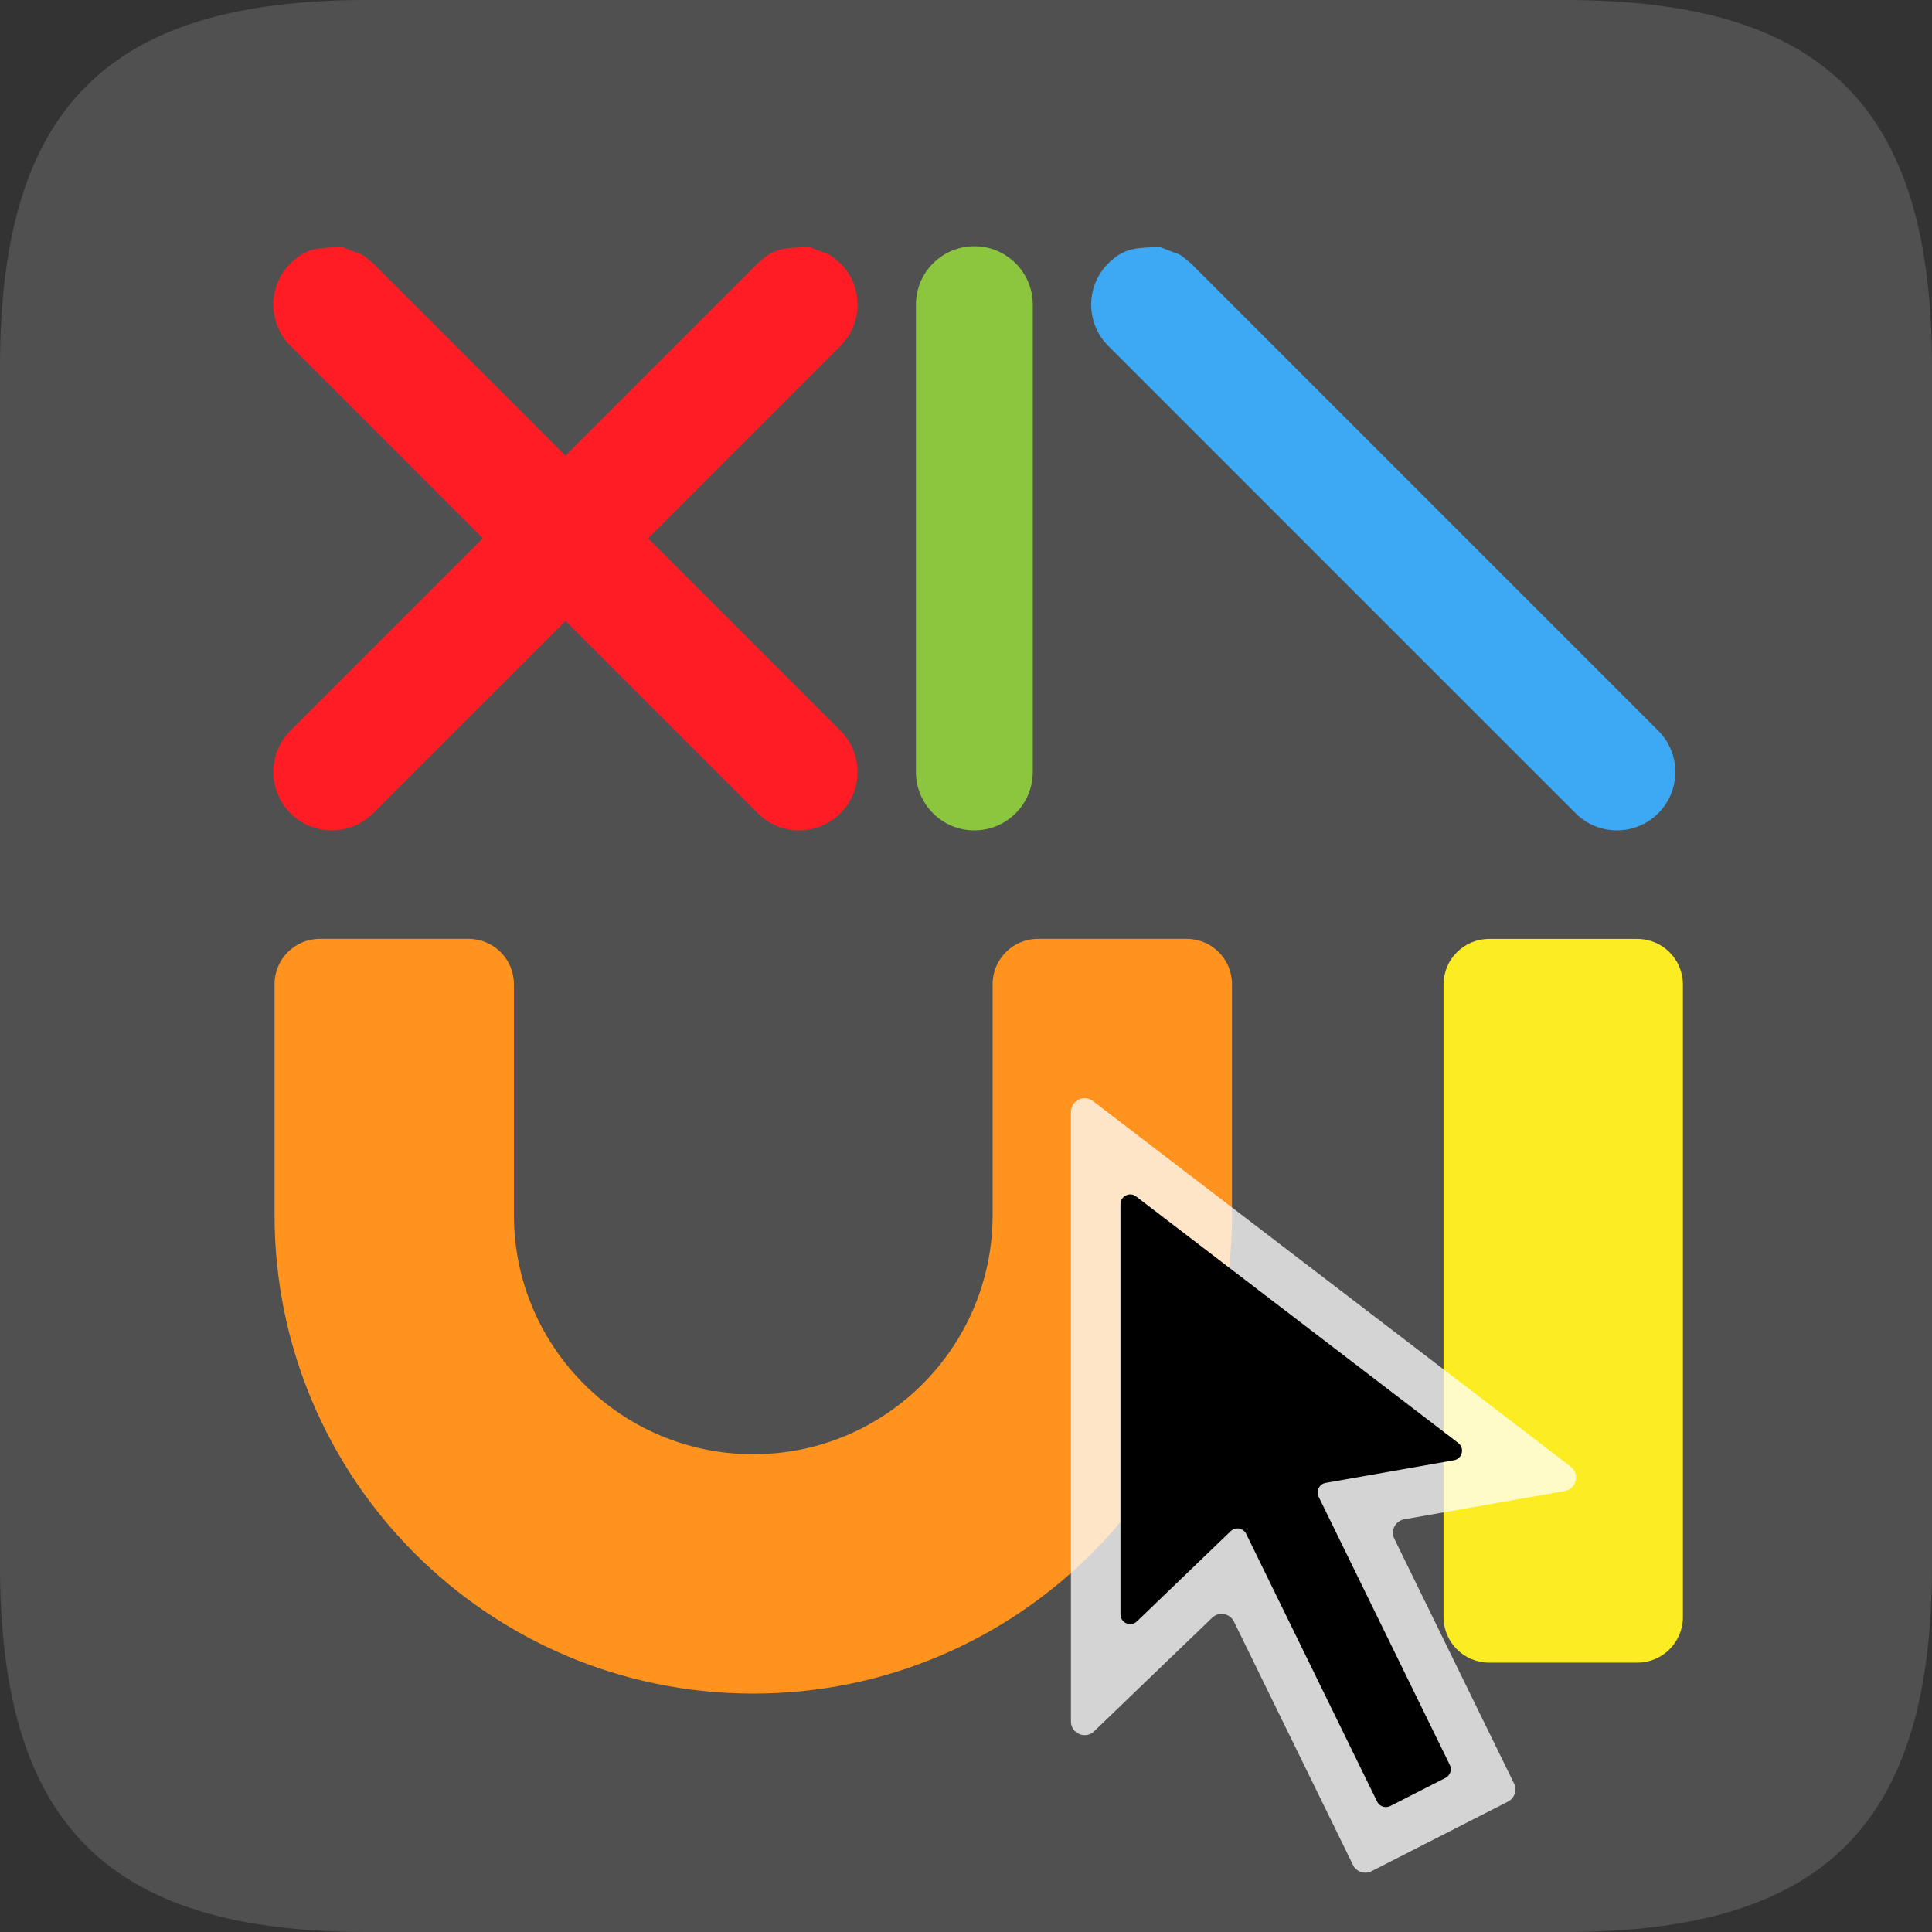 <?xml version="1.0" encoding="utf-8"?>
<svg x="0pt" y="0pt" width="512pt" height="512pt" viewBox="0 0 512 512" xmlns="http://www.w3.org/2000/svg" xmlns:xlink="http://www.w3.org/1999/xlink">
  <rect x="0" y="0" width="512" height="512" fill="#333333" stroke="none"/>
  <!--Generated by AMDN-->
  <g id="Color">
    <path id="Path" style="fill:#505050;fill-opacity:1;fill-rule:evenodd;opacity:1;stroke:none;" d="M2.49258e-11,97.234 C2.49258e-11,28.497,28.497,1.52597e-05,97.234,1.52597e-05 C97.234,1.52597e-05,414.766,1.52597e-05,414.766,1.52597e-05 C483.503,1.52597e-05,512,28.497,512,97.234 C512,97.234,512,414.766,512,414.766 C512,483.503,483.503,512,414.766,512 C414.766,512,97.234,512,97.234,512 C28.497,512,2.49258e-11,483.503,2.49258e-11,414.766 C2.49258e-11,414.766,2.49258e-11,97.234,2.49258e-11,97.234 z"/>
    <g id="Group">
      <path id="Compound Group" style="fill:#ff931d;fill-opacity:1;fill-rule:evenodd;opacity:1;stroke:none;" d="M314.496,248.808 C321.122,248.808,326.494,254.179,326.494,260.805 C326.494,260.805,326.494,321.953,326.494,321.953 C326.494,392.03,269.689,448.821,199.625,448.821 C129.549,448.821,72.757,392.03,72.757,321.953 C72.757,321.953,72.757,260.805,72.757,260.805 C72.757,254.179,78.129,248.808,84.755,248.808 C84.755,248.808,124.194,248.808,124.194,248.808 C130.82,248.808,136.191,254.179,136.191,260.805 C136.191,260.805,136.191,321.953,136.191,321.953 C136.191,356.991,164.587,385.387,199.625,385.387 C234.664,385.387,263.06,356.991,263.06,321.953 C263.06,321.953,263.06,260.805,263.06,260.805 C263.06,254.179,268.431,248.808,275.057,248.808 C275.057,248.808,314.496,248.808,314.496,248.808 z"/>
      <path id="Compound Group" style="fill:#fbed21;fill-opacity:1;fill-rule:evenodd;opacity:1;stroke:none;" d="M394.629,440.618 C387.959,440.618,382.552,435.21,382.552,428.54 C382.552,428.54,382.552,260.902,382.552,260.902 C382.552,254.232,387.959,248.825,394.629,248.825 C394.629,248.825,433.909,248.825,433.909,248.825 C440.579,248.825,445.986,254.232,445.986,260.902 C445.986,260.902,445.986,428.54,445.986,428.54 C445.986,435.21,440.579,440.618,433.909,440.618 C433.909,440.618,394.629,440.618,394.629,440.618 z"/>
    </g>
    <g id="Group">
      <path id="Path 260" style="fill:#ff1c24;fill-opacity:1;fill-rule:nonzero;opacity:1;stroke:none;" d="M90.883,65.538 C97.412,68.201,94.893,66.538,98.873,69.788 C98.873,69.788,149.849,120.766,149.849,120.766 C149.849,120.766,195.503,75.11,195.503,75.11 C199.858,70.757,199.858,70.757,200.825,69.788 C204.639,66.098,207.453,65.703,212.5,65.529 C212.5,65.529,214.728,65.538,214.728,65.538 C221.257,68.201,218.738,66.538,222.718,69.788 C228.763,75.835,228.763,85.637,222.718,91.682 C221.75,92.649,221.75,92.649,217.397,97.003 C217.397,97.003,171.742,142.658,171.742,142.658 C171.742,142.658,222.718,193.633,222.718,193.633 C228.763,199.68,228.763,209.482,222.718,215.527 C216.672,221.573,206.87,221.573,200.825,215.527 C200.825,215.527,149.849,164.551,149.849,164.551 C149.849,164.551,126.086,188.312,126.086,188.312 C126.086,188.312,104.194,210.205,104.194,210.205 C99.84,214.56,99.84,214.56,98.873,215.527 C92.827,221.573,83.025,221.573,76.98,215.527 C70.935,209.482,70.935,199.68,76.98,193.633 C77.947,192.666,77.947,192.666,82.301,188.312 C82.301,188.312,127.955,142.658,127.955,142.658 C127.955,142.658,76.98,91.682,76.98,91.682 C70.935,85.637,70.935,75.835,76.98,69.788 C80.794,66.098,83.606,65.703,88.656,65.529 C88.656,65.529,90.883,65.538,90.883,65.538 z"/>
      <path id="Path 263" style="fill:#8cc63f;fill-opacity:1;fill-rule:nonzero;opacity:1;stroke:none;" d="M258.213,65.256 C266.762,65.256,273.694,72.185,273.694,80.736 C273.694,204.162,273.706,162.881,273.694,204.581 C273.694,213.13,266.762,220.061,258.213,220.061 C249.663,220.061,242.733,213.13,242.733,204.581 C242.733,204.581,242.733,80.736,242.733,80.736 C242.733,72.185,249.663,65.256,258.213,65.256 z"/>
      <path id="Path 265" style="fill:#3da8f4;fill-opacity:1;fill-rule:nonzero;opacity:1;stroke:none;" d="M305.384,65.529 C305.384,65.529,307.612,65.538,307.612,65.538 C314.141,68.201,311.622,66.538,315.6,69.788 C316.569,70.757,316.569,70.757,320.923,75.11 C320.923,75.11,434.124,188.312,434.124,188.312 C438.478,192.666,438.478,192.666,439.447,193.633 C445.492,199.68,445.492,209.482,439.447,215.527 C433.4,221.573,423.598,221.573,417.553,215.527 C417.553,215.527,293.709,91.682,293.709,91.682 C287.662,85.637,287.662,75.835,293.709,69.788 C297.521,66.098,300.335,65.703,305.384,65.529 z"/>
    </g>
    <g id="Group">
      <path id="Path 279" style="fill:#ffffff;fill-opacity:0.755;fill-rule:nonzero;opacity:1;stroke:none;" d="M349.905,476.554 C338.888,454.027,336.849,449.859,327.006,429.732 C325.926,427.524,323.008,427.009,321.237,428.713 C310.807,438.748,300.377,448.783,289.947,458.818 C287.645,461.033,283.81,459.401,283.81,456.206 C283.81,402.359,283.81,348.512,283.81,294.665 C283.81,291.662,287.252,289.962,289.637,291.787 C331.844,324.084,374.05,356.382,416.256,388.679 C418.762,390.597,417.791,394.579,414.683,395.127 C400.503,397.629,386.322,400.131,372.141,402.633 C369.767,403.052,368.456,405.629,369.515,407.794 C380.085,429.407,390.655,451.019,401.226,472.631 C402.095,474.408,401.379,476.553,399.617,477.452 C387.567,483.599,375.517,489.747,363.467,495.894 C361.663,496.815,359.454,496.078,358.564,494.258 C358.564,494.258,349.905,476.554,349.905,476.554 z"/>
      <path id="Path 278" style="fill:#000000;fill-opacity:1;fill-rule:nonzero;opacity:1;stroke:none;" d="M326.151,405.77 C327.41,404.559,329.484,404.925,330.252,406.495 C341.821,430.149,353.39,453.803,364.958,477.457 C365.591,478.75,367.161,479.274,368.444,478.62 C373.32,476.132,378.196,473.645,383.073,471.157 C384.325,470.518,384.834,468.993,384.216,467.73 C372.628,444.036,361.04,420.342,349.451,396.647 C348.698,395.108,349.63,393.276,351.318,392.978 C362.654,390.978,373.99,388.978,385.326,386.978 C387.535,386.588,388.226,383.758,386.444,382.395 C357.989,360.619,329.533,338.844,301.078,317.069 C299.383,315.772,296.936,316.981,296.936,319.115 C296.936,355.352,296.936,391.589,296.936,427.825 C296.936,430.097,299.662,431.257,301.299,429.682 C307.812,423.415,309.277,422.006,318.169,413.45 C318.169,413.45,326.151,405.77,326.151,405.77 z"/>
    </g>
  </g>
</svg>

